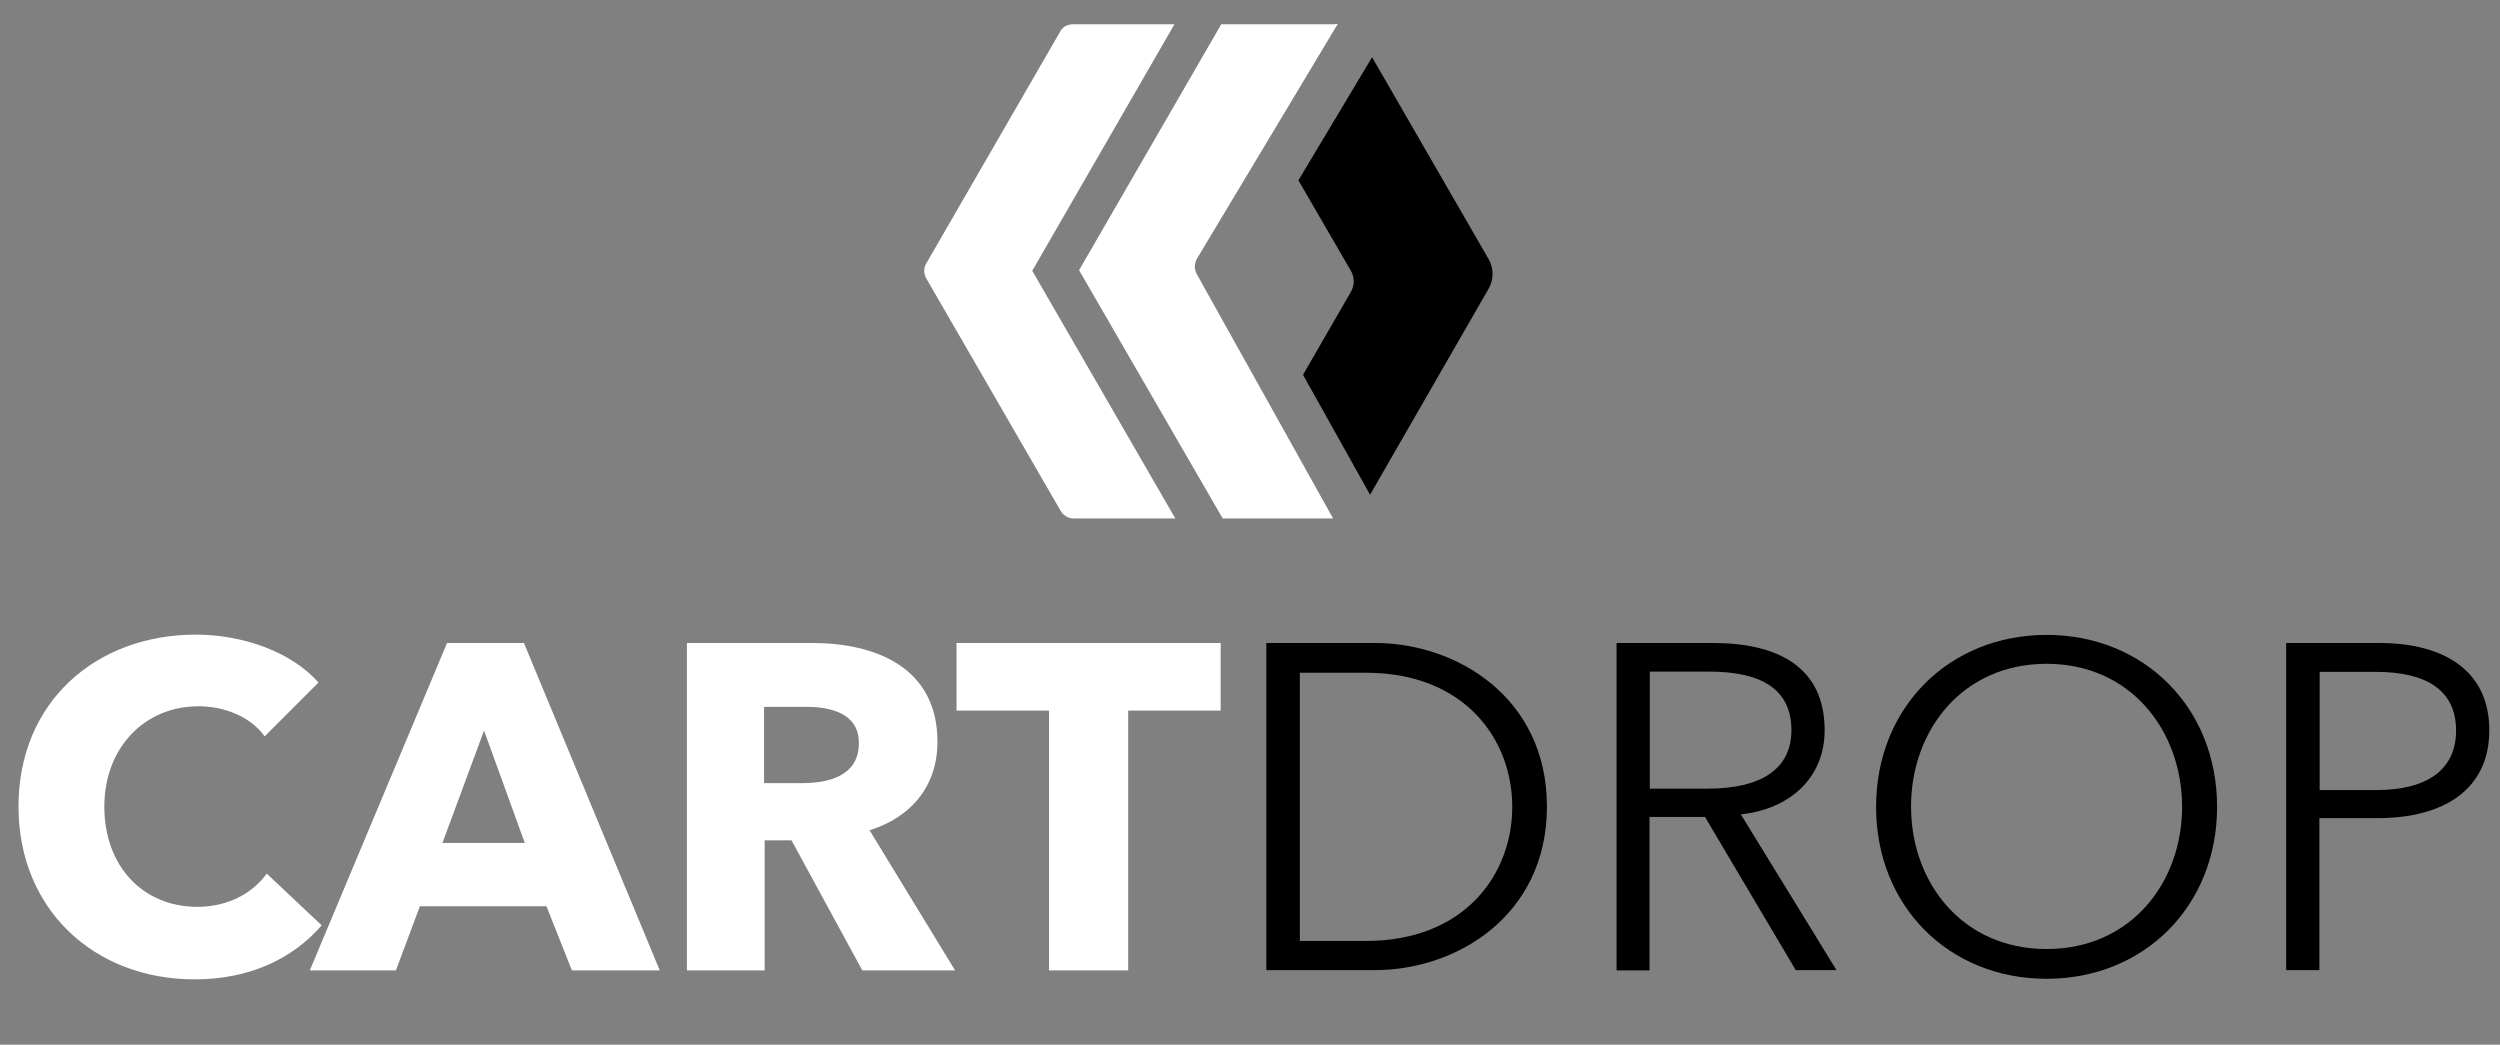 <?xml version="1.0" encoding="utf-8"?>
<!-- Generator: Adobe Illustrator 19.0.0, SVG Export Plug-In . SVG Version: 6.00 Build 0)  -->
<svg version="1.1" id="Layer_1" xmlns="http://www.w3.org/2000/svg" xmlns:xlink="http://www.w3.org/1999/xlink" x="0px" y="0px"
	 viewBox="0 0 865.1 361.5" style="enable-background:new 0 0 865.1 361.5;" xml:space="preserve">
<rect x="0" y="0" width="865.1" height="361.5" fill="#808080" stroke="none"/>
<style type="text/css">
	.st0{fill:#ffffff;}
	.st1{fill:#000000;}
	.st2{fill:#000000;}
</style>
<g id="XMLID_71_">
	<path id="XMLID_72_" class="st0" d="M67.4,338.9c-34.9,0-61-24.3-61-59.8c0-36.3,26.9-59.5,61.4-59.5c15.8,0,33,5.8,42.4,16.6
		l-18.6,18.6c-5.1-7-14.2-10.4-22.9-10.4c-19,0-32.6,14.7-32.6,34.7c0,20.6,13.3,34.7,32.2,34.7c10.7,0,19.2-4.8,24-11.5l19,17.9
		C101.4,331.7,86.4,338.9,67.4,338.9z"/>
	<path id="XMLID_74_" class="st0" d="M197.9,335.8l-8.8-22.2h-43.8l-8.3,22.2h-29.8l47.5-113.3h26.6l47,113.3H197.9z M167.5,252.8
		l-14.4,38.9h28.5L167.5,252.8z"/>
	<path id="XMLID_77_" class="st0" d="M298.4,335.8l-24.5-45h-9.3v45h-26.9V222.5H281c21.8,0,43.4,8.3,43.4,34.2
		c0,15.2-9,26.1-23.5,30.6l29.6,48.5H298.4z M279,244.6h-14.6V271h13c8.8,0,19.8-2.2,19.8-13.8C297.3,246.7,287.2,244.6,279,244.6z"
		/>
	<path id="XMLID_80_" class="st0" d="M390.4,245.9v89.9H363v-89.9h-32v-23.4h91.4v23.4H390.4z"/>
	<path id="XMLID_82_" class="st1" d="M438.2,222.5h37.6c28.3,0,59.5,18.9,59.5,56.6s-31.2,56.6-59.5,56.6h-37.6V222.5z M449.8,325.6
		h22.9c34.1,0,50.6-23,50.6-46.4s-16.5-46.4-50.6-46.4h-22.9V325.6z"/>
	<path id="XMLID_85_" class="st1" d="M570.9,335.8h-11.5V222.5h33.3c22.4,0,38.7,8.2,38.7,30.2c0,16.8-12.5,27.4-29,29.1l33.1,53.9
		h-14.1l-31.4-53h-19.2V335.8z M570.9,272.9h20c18.4,0,29-6.7,29-20.2c0-14.9-11.4-20.3-28.5-20.3h-20.5V272.9z"/>
	<path id="XMLID_88_" class="st1" d="M708.2,338.7c-33.8,0-59-25.1-59-59.5c0-34.4,25.3-59.5,59-59.5s59,25.1,59,59.5
		C767.2,313.6,741.9,338.7,708.2,338.7z M708.2,229.7c-29.1,0-46.9,23-46.9,49.4c0,26.4,17.8,49.3,46.9,49.3
		c29.1,0,46.9-22.9,46.9-49.3C755,252.8,737.3,229.7,708.2,229.7z"/>
	<path id="XMLID_91_" class="st1" d="M791.2,222.5h32c23,0,38.2,9.9,38.2,30.2s-15.5,30.4-38.6,30.4h-20.2v52.6h-11.5V222.5z
		 M802.7,273.4h19.5c17.9,0,27.7-7.2,27.7-20.6c0-13.9-10.2-20.3-27.7-20.3h-19.5V273.4z"/>
</g>
<path id="XMLID_8_" class="st0" d="M357.2,93.7l49.5,85.7h-35.2c-1.8,0-3.5-1-4.4-2.5l-46.6-80.6c-0.9-1.6-0.9-3.5,0-5.1L367,10.7
	c0.9-1.6,2.6-2.3,4.4-2.3h35L357.2,93.7z"/>
<path id="XMLID_9_" class="st0" d="M414.1,94.8l47.2,84.6h-38.2l-49.7-85.9l49.2-85.1h39c0.4,0,0.9-0.2,1.3-0.1l-48.7,81.2
	C413.3,91.2,413.2,93.1,414.1,94.8z"/>
<path id="XMLID_14_" class="st2" d="M515.2,89.8l-40.4-70l-25.5,42.6l18.1,31.2c1.4,2.3,1.4,5.2,0,7.5l-16.5,28.6l23.2,41.5
	l41.2-71.6C516.9,96.6,516.9,92.8,515.2,89.8z"/>
</svg>
